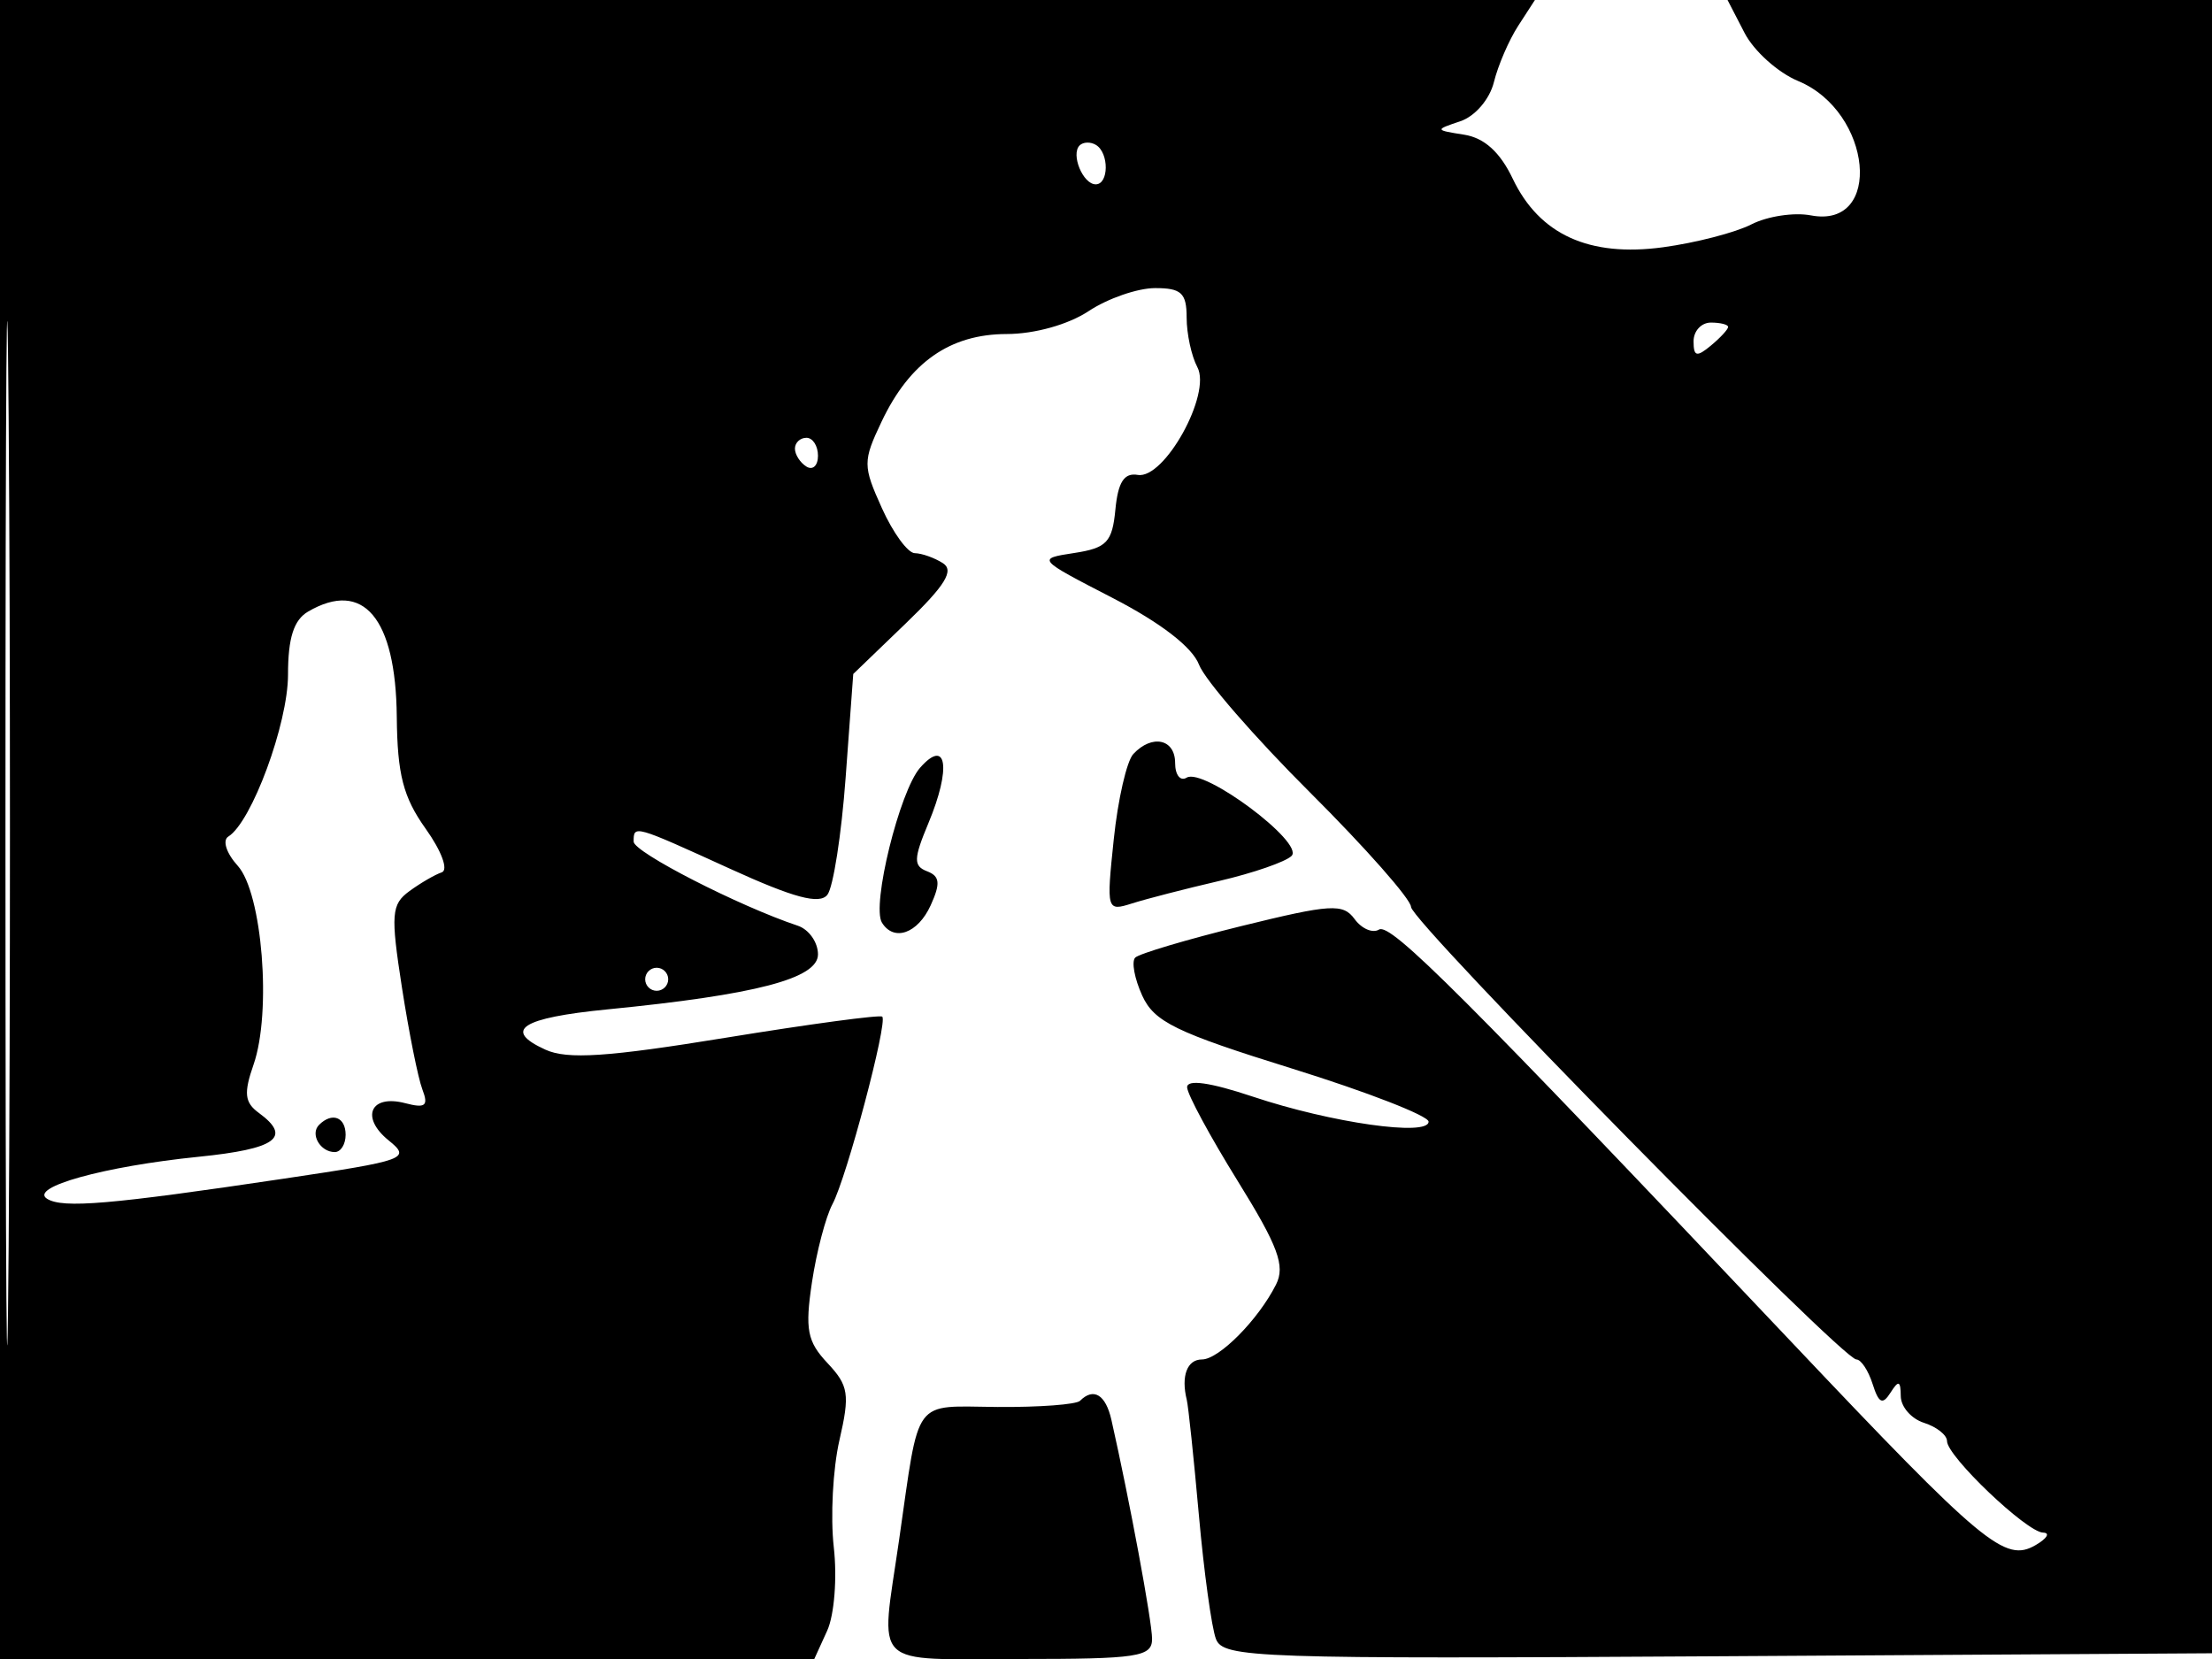 <svg xmlns="http://www.w3.org/2000/svg" width="192" height="144" viewBox="0 0 192 144" version="1.1">
	<path d="M 0 72 L 0 144 35.339 144 L 70.679 144 71.798 141.545 C 72.418 140.183, 72.674 136.954, 72.372 134.295 C 72.073 131.658, 72.293 127.479, 72.862 125.009 C 73.780 121.021, 73.664 120.271, 71.826 118.315 C 70.066 116.441, 69.864 115.392, 70.477 111.306 C 70.873 108.663, 71.675 105.608, 72.258 104.518 C 73.489 102.217, 77.069 88.736, 76.579 88.246 C 76.397 88.064, 70.296 88.885, 63.022 90.071 C 52.728 91.750, 49.251 91.980, 47.341 91.110 C 43.612 89.411, 45.244 88.351, 52.722 87.614 C 65.617 86.345, 71 84.938, 71 82.839 C 71 81.793, 70.213 80.674, 69.250 80.353 C 64.135 78.646, 55 73.966, 55 73.053 C 55 71.593, 54.993 71.591, 63.390 75.418 C 68.913 77.935, 71.134 78.528, 71.815 77.668 C 72.323 77.026, 73.036 72.450, 73.400 67.500 L 74.062 58.500 78.618 54.113 C 82.053 50.805, 82.845 49.517, 81.837 48.878 C 81.102 48.412, 80.006 48.024, 79.402 48.015 C 78.798 48.007, 77.515 46.251, 76.551 44.113 C 74.888 40.426, 74.887 40.041, 76.526 36.586 C 78.966 31.444, 82.459 29.001, 87.385 28.993 C 89.808 28.990, 92.734 28.170, 94.500 27 C 96.150 25.907, 98.737 25.010, 100.250 25.007 C 102.537 25.001, 103 25.432, 103 27.566 C 103 28.977, 103.419 30.914, 103.931 31.871 C 105.176 34.197, 101.069 41.618, 98.757 41.221 C 97.577 41.019, 97.044 41.843, 96.816 44.221 C 96.542 47.066, 96.069 47.566, 93.241 48 C 89.989 48.499, 89.996 48.507, 96.574 51.902 C 100.753 54.059, 103.498 56.179, 104.075 57.696 C 104.575 59.012, 108.915 64.007, 113.719 68.795 C 118.522 73.583, 122.463 78.050, 122.476 78.721 C 122.501 80.016, 159.883 118, 161.132 118 C 161.535 118, 162.170 118.959, 162.542 120.132 C 163.074 121.807, 163.406 121.968, 164.094 120.882 C 164.796 119.774, 164.972 119.833, 164.985 121.183 C 164.993 122.108, 165.900 123.151, 167 123.500 C 168.100 123.849, 169 124.562, 169 125.085 C 169 126.405, 175.911 132.993, 177.336 133.030 C 177.976 133.047, 177.688 133.533, 176.696 134.110 C 174.031 135.661, 172.192 134.130, 155.425 116.408 C 127.109 86.479, 120.698 80.068, 119.699 80.686 C 119.148 81.027, 118.192 80.616, 117.576 79.772 C 116.576 78.405, 115.517 78.470, 107.800 80.370 C 103.040 81.541, 98.870 82.779, 98.535 83.121 C 98.200 83.462, 98.473 84.943, 99.142 86.412 C 100.184 88.699, 102.057 89.611, 112.179 92.761 C 118.681 94.784, 124 96.853, 124 97.359 C 124 98.664, 115.556 97.463, 108.750 95.189 C 105.025 93.945, 103.015 93.662, 103.042 94.384 C 103.066 94.998, 105.038 98.650, 107.426 102.500 C 110.946 108.177, 111.576 109.878, 110.758 111.500 C 109.219 114.553, 105.808 118, 104.326 118 C 103.042 118, 102.501 119.440, 103.010 121.500 C 103.146 122.050, 103.619 126.550, 104.061 131.500 C 104.502 136.450, 105.170 141.292, 105.543 142.261 C 106.179 143.909, 108.963 144.005, 149.361 143.761 L 192.500 143.500 192.757 71.750 L 193.013 0 171.481 0 L 149.949 0 151.427 2.859 C 152.240 4.432, 154.332 6.309, 156.076 7.031 C 162.517 9.700, 163.483 19.899, 157.179 18.694 C 155.726 18.416, 153.403 18.768, 152.018 19.477 C 150.633 20.186, 147.184 21.079, 144.354 21.462 C 137.932 22.332, 133.618 20.363, 131.301 15.506 C 130.203 13.203, 128.841 11.969, 127.089 11.692 C 124.530 11.287, 124.526 11.273, 126.761 10.522 C 128.035 10.093, 129.304 8.613, 129.669 7.131 C 130.025 5.684, 130.972 3.488, 131.773 2.250 L 133.230 0 66.615 0 L 0 0 0 72 M 0.474 72.500 C 0.474 112.100, 0.598 128.154, 0.750 108.176 C 0.901 88.198, 0.901 55.798, 0.750 36.176 C 0.598 16.554, 0.474 32.900, 0.474 72.500 M 93.708 12.625 C 92.928 13.405, 94.003 16, 95.107 16 C 96.250 16, 96.275 13.288, 95.139 12.586 C 94.666 12.294, 94.022 12.311, 93.708 12.625 M 147 29.622 C 147 30.951, 147.271 31.020, 148.500 30 C 149.325 29.315, 150 28.585, 150 28.378 C 150 28.170, 149.325 28, 148.500 28 C 147.675 28, 147 28.730, 147 29.622 M 69 38.941 C 69 39.459, 69.450 40.160, 70 40.500 C 70.550 40.840, 71 40.416, 71 39.559 C 71 38.702, 70.550 38, 70 38 C 69.450 38, 69 38.423, 69 38.941 M 26.750 53.080 C 25.497 53.810, 25 55.367, 25 58.561 C 25 62.806, 21.846 71.359, 19.819 72.612 C 19.288 72.940, 19.647 74.058, 20.633 75.147 C 22.768 77.506, 23.593 87.861, 22.008 92.406 C 21.142 94.891, 21.230 95.695, 22.468 96.600 C 25.365 98.719, 23.985 99.725, 17.250 100.406 C 9.047 101.236, 2.477 103.059, 4.092 104.057 C 5.462 104.903, 9.553 104.555, 24.642 102.306 C 35.289 100.719, 35.692 100.571, 33.733 98.985 C 31.259 96.982, 32.156 94.966, 35.170 95.755 C 36.929 96.215, 37.210 95.990, 36.663 94.563 C 36.291 93.596, 35.493 89.615, 34.888 85.716 C 33.901 79.353, 33.967 78.497, 35.536 77.350 C 36.497 76.647, 37.759 75.914, 38.341 75.720 C 38.938 75.521, 38.332 73.874, 36.949 71.934 C 34.998 69.198, 34.488 67.221, 34.440 62.212 C 34.358 53.645, 31.535 50.293, 26.750 53.080 M 98.371 65.447 C 97.799 66.060, 97.035 69.389, 96.674 72.845 C 96.028 79.022, 96.055 79.117, 98.259 78.417 C 99.491 78.025, 102.903 77.146, 105.840 76.463 C 108.776 75.780, 111.597 74.803, 112.107 74.293 C 113.246 73.154, 104.461 66.597, 103.002 67.499 C 102.451 67.839, 102 67.266, 102 66.226 C 102 64.138, 99.996 63.708, 98.371 65.447 M 79.863 66.640 C 78.082 68.663, 75.635 78.600, 76.552 80.084 C 77.590 81.764, 79.666 81.028, 80.780 78.584 C 81.648 76.678, 81.583 76.054, 80.473 75.628 C 79.274 75.168, 79.291 74.548, 80.587 71.446 C 82.585 66.664, 82.184 64.002, 79.863 66.640 M 56 85 C 56 85.550, 56.450 86, 57 86 C 57.550 86, 58 85.550, 58 85 C 58 84.450, 57.550 84, 57 84 C 56.450 84, 56 84.450, 56 85 M 27.694 97.639 C 26.895 98.438, 27.798 100, 29.059 100 C 29.577 100, 30 99.325, 30 98.500 C 30 96.954, 28.820 96.513, 27.694 97.639 M 93.746 121.588 C 93.423 121.911, 90.202 122.152, 86.589 122.125 C 79.128 122.067, 79.853 121.087, 78.037 133.692 C 76.410 144.976, 75.419 144, 88.500 144 C 98.786 144, 100 143.815, 99.999 142.250 C 99.998 140.737, 98.042 130.200, 96.471 123.250 C 95.973 121.051, 94.923 120.410, 93.746 121.588" stroke="none" fill="black" fill-rule="evenodd"/>
</svg>
